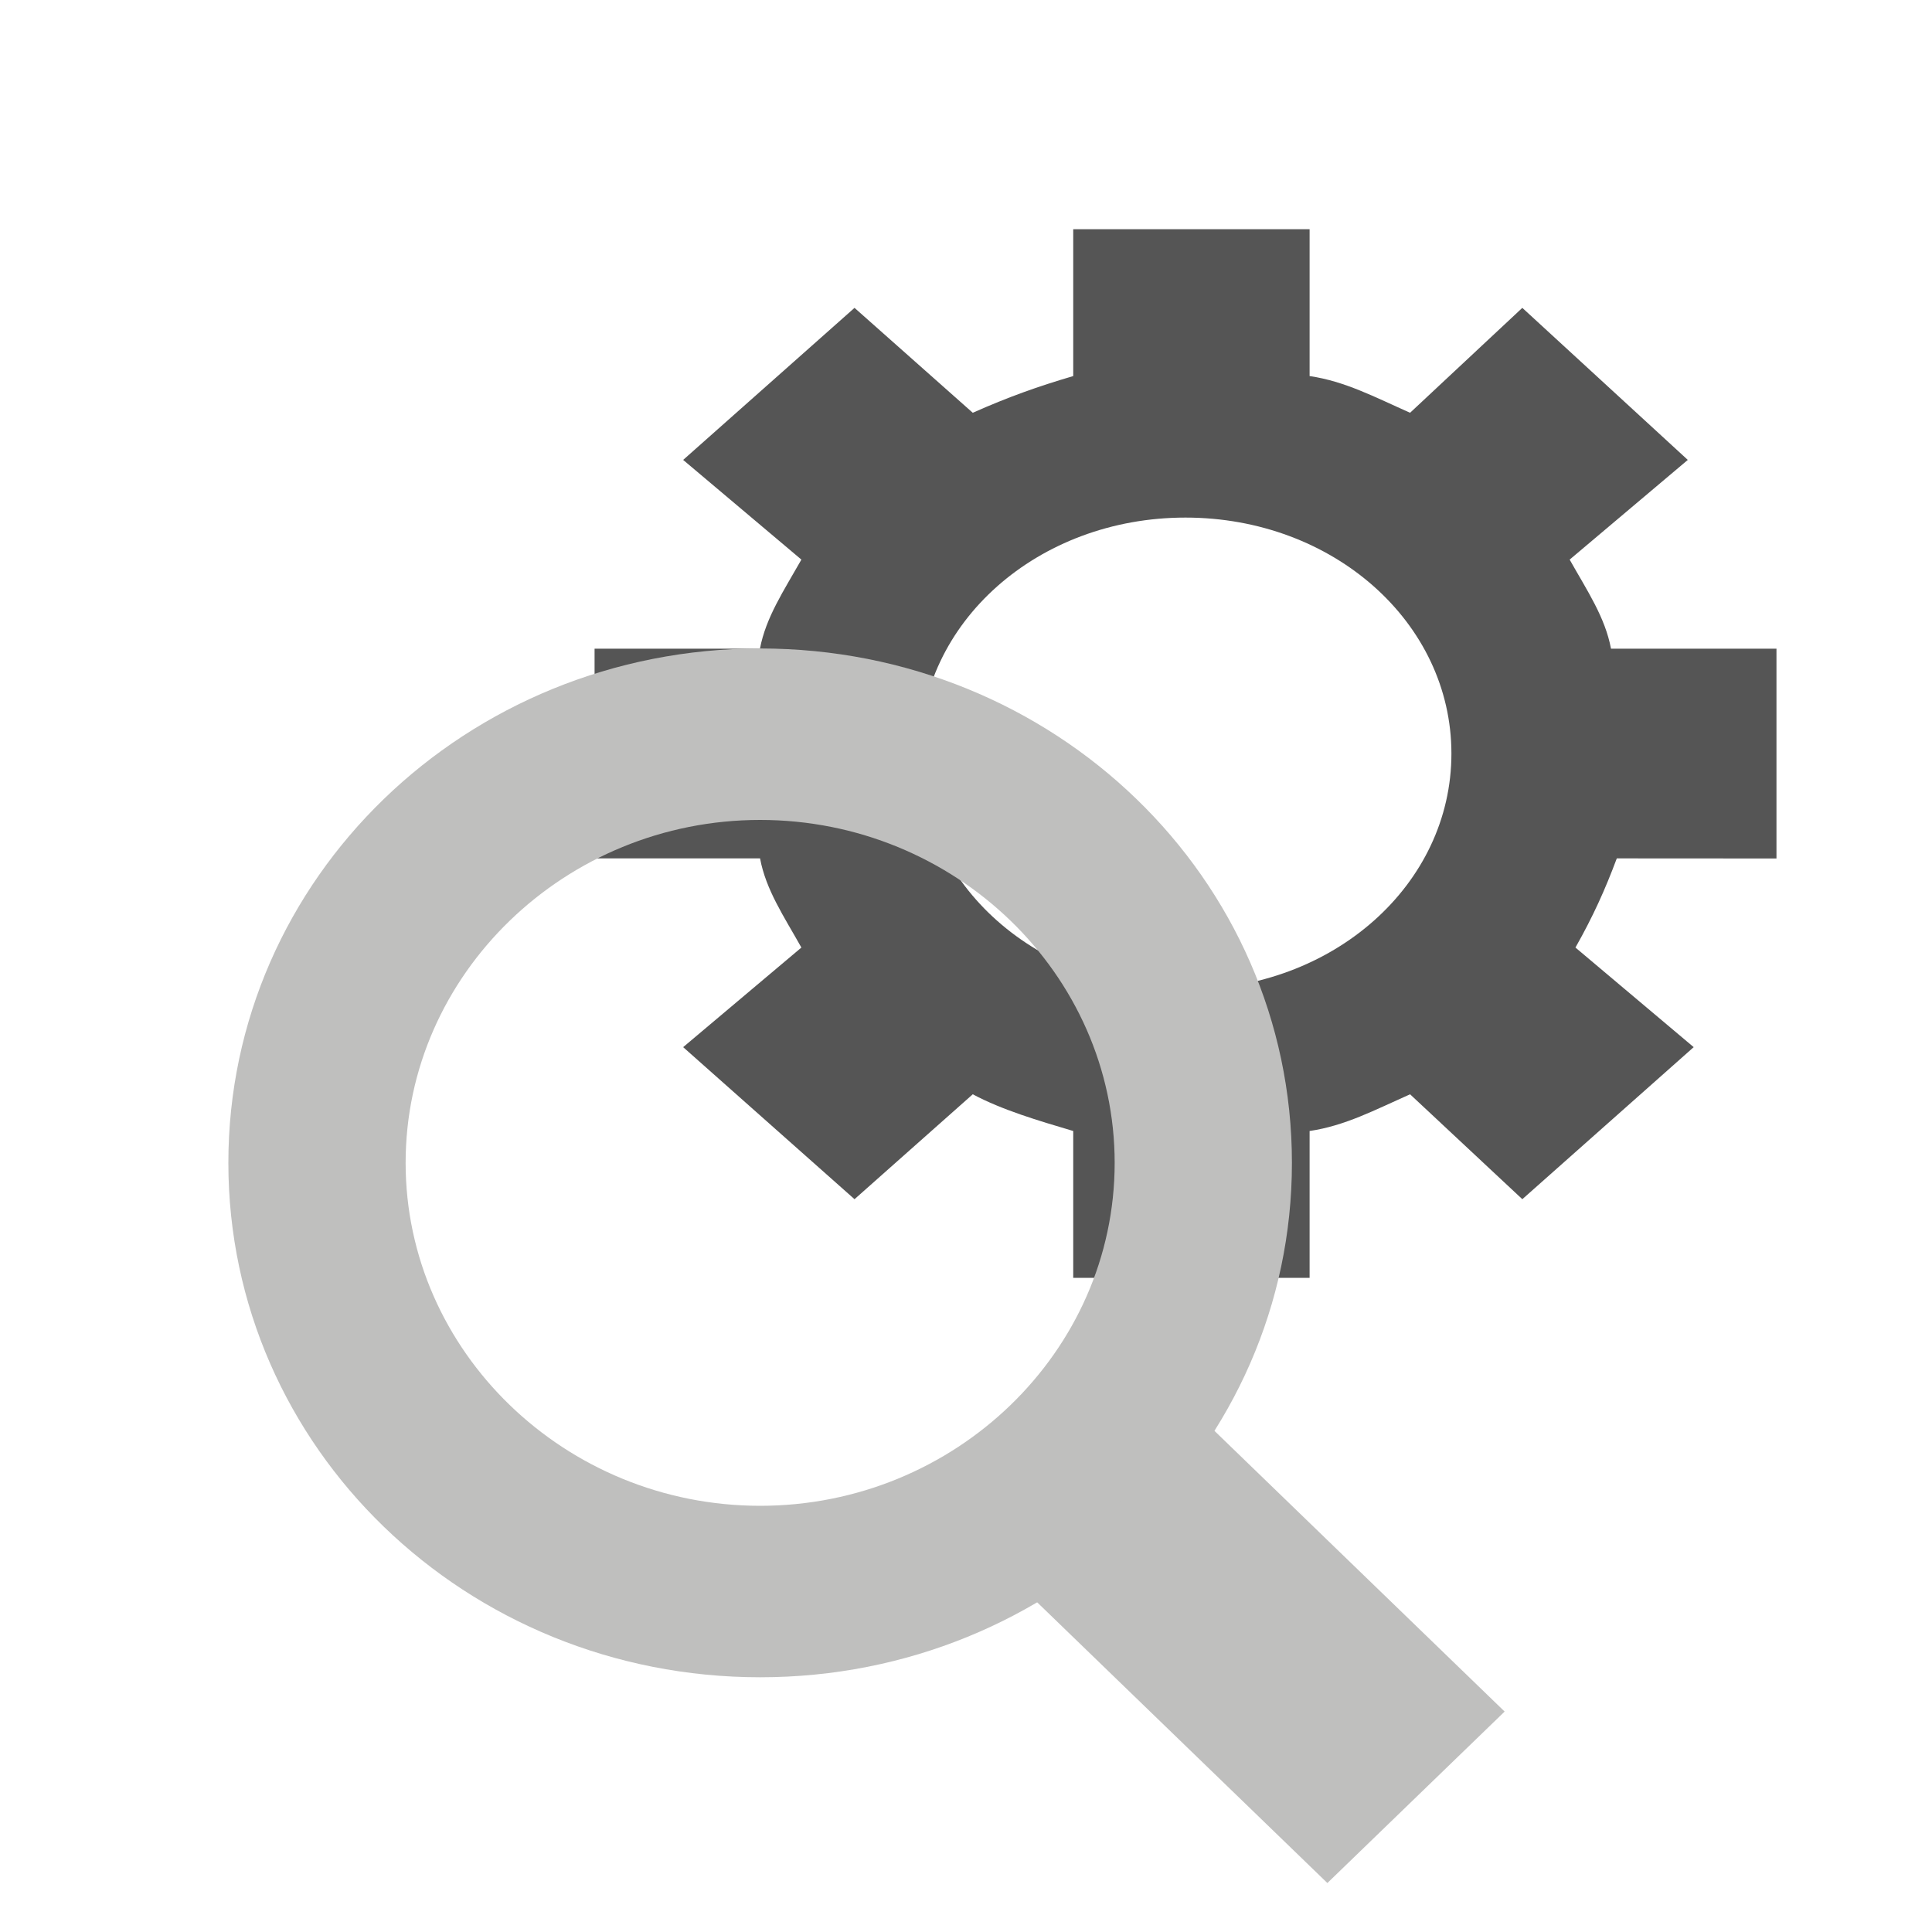 <?xml version="1.0" encoding="UTF-8" standalone="no"?>
<svg
   xmlns:dc="http://purl.org/dc/elements/1.1/"
   xmlns:cc="http://creativecommons.org/ns#"
   xmlns:rdf="http://www.w3.org/1999/02/22-rdf-syntax-ns#"
   xmlns:svg="http://www.w3.org/2000/svg"
   xmlns="http://www.w3.org/2000/svg"
   xmlns:sodipodi="http://sodipodi.sourceforge.net/DTD/sodipodi-0.dtd"
   xmlns:inkscape="http://www.inkscape.org/namespaces/inkscape"
   height="20"
   viewBox="0 0 20 20"
   width="20"
   version="1.1"
   id="svg4"
   sodipodi:docname="vt_TestRunTemplate.svg"
   inkscape:version="0.92.4 (5da689c313, 2019-01-14)">
  <defs
     id="defs8" />
  <sodipodi:namedview
     pagecolor="#ffffff"
     bordercolor="#666666"
     borderopacity="1"
     objecttolerance="10"
     gridtolerance="10"
     guidetolerance="10"
     inkscape:pageopacity="0"
     inkscape:pageshadow="2"
     inkscape:window-width="1676"
     inkscape:window-height="1131"
     id="namedview6"
     showgrid="false"
     inkscape:zoom="11.8"
     inkscape:cx="-11.101695"
     inkscape:cy="10"
     inkscape:window-x="195"
     inkscape:window-y="521"
     inkscape:window-maximized="0"
     inkscape:current-layer="svg4" />
  <path
     inkscape:connector-curvature="0"
     style="fill:#555555;stroke-width:0.576;fill-opacity:1"
     d="M 18.39,8.887 V 6.715 H 16.677 C 16.616,6.39 16.432,6.118 16.249,5.793 L 17.472,4.761 15.759,3.187 14.597,4.273 C 14.23,4.11 13.924,3.947 13.557,3.893 V 2.373 H 11.11 V 3.893 C 10.743,4.001 10.437,4.11 10.07,4.273 L 8.846,3.187 7.072,4.761 8.296,5.793 C 8.112,6.118 7.929,6.39 7.867,6.715 H 6.155 v 2.171 h 1.713 c 0.061,0.326 0.245,0.597 0.428,0.923 l -1.224,1.031 1.774,1.574 1.224,-1.086 c 0.306,0.163 0.673,0.271 1.04,0.38 v 1.52 h 2.447 v -1.52 c 0.367,-0.054 0.673,-0.217 1.04,-0.38 l 1.162,1.086 1.774,-1.574 -1.224,-1.031 c 0.184,-0.326 0.306,-0.597 0.428,-0.923 z m -6.118,1.357 c -1.529,0 -2.753,-1.086 -2.753,-2.443 0,-1.357 1.224,-2.443 2.753,-2.443 1.529,0 2.753,1.086 2.753,2.443 0,1.357 -1.224,2.443 -2.753,2.443 z"
     id="path10" />
  <g
     transform="matrix(0.367,0,0,0.355,0.162,4.583)"
     style="fill:#bfbfbe;fill-opacity:1"
     id="g6">
    <path
       inkscape:connector-curvature="0"
       d="M 21,6 C 12.7,6 6,12.7 6,21 6,29.3 12.7,36 21,36 29.3,36 36,29.3 36,21 36,12.7 29.3,6 21,6 Z m 0,25 c -5.5,0 -10,-4.5 -10,-10 0,-5.5 4.5,-10 10,-10 5.5,0 10,4.5 10,10 0,5.5 -4.5,10 -10,10 z"
       id="path2"
       style="fill:#bfbfbe;fill-opacity:1" />
    <path
       inkscape:connector-curvature="0"
       d="m 28.5,33.5 5,-5 8.5,8.5 -5,5 z"
       id="path4"
       style="fill:#bfbfbe;fill-opacity:1" />
  </g>
</svg>
